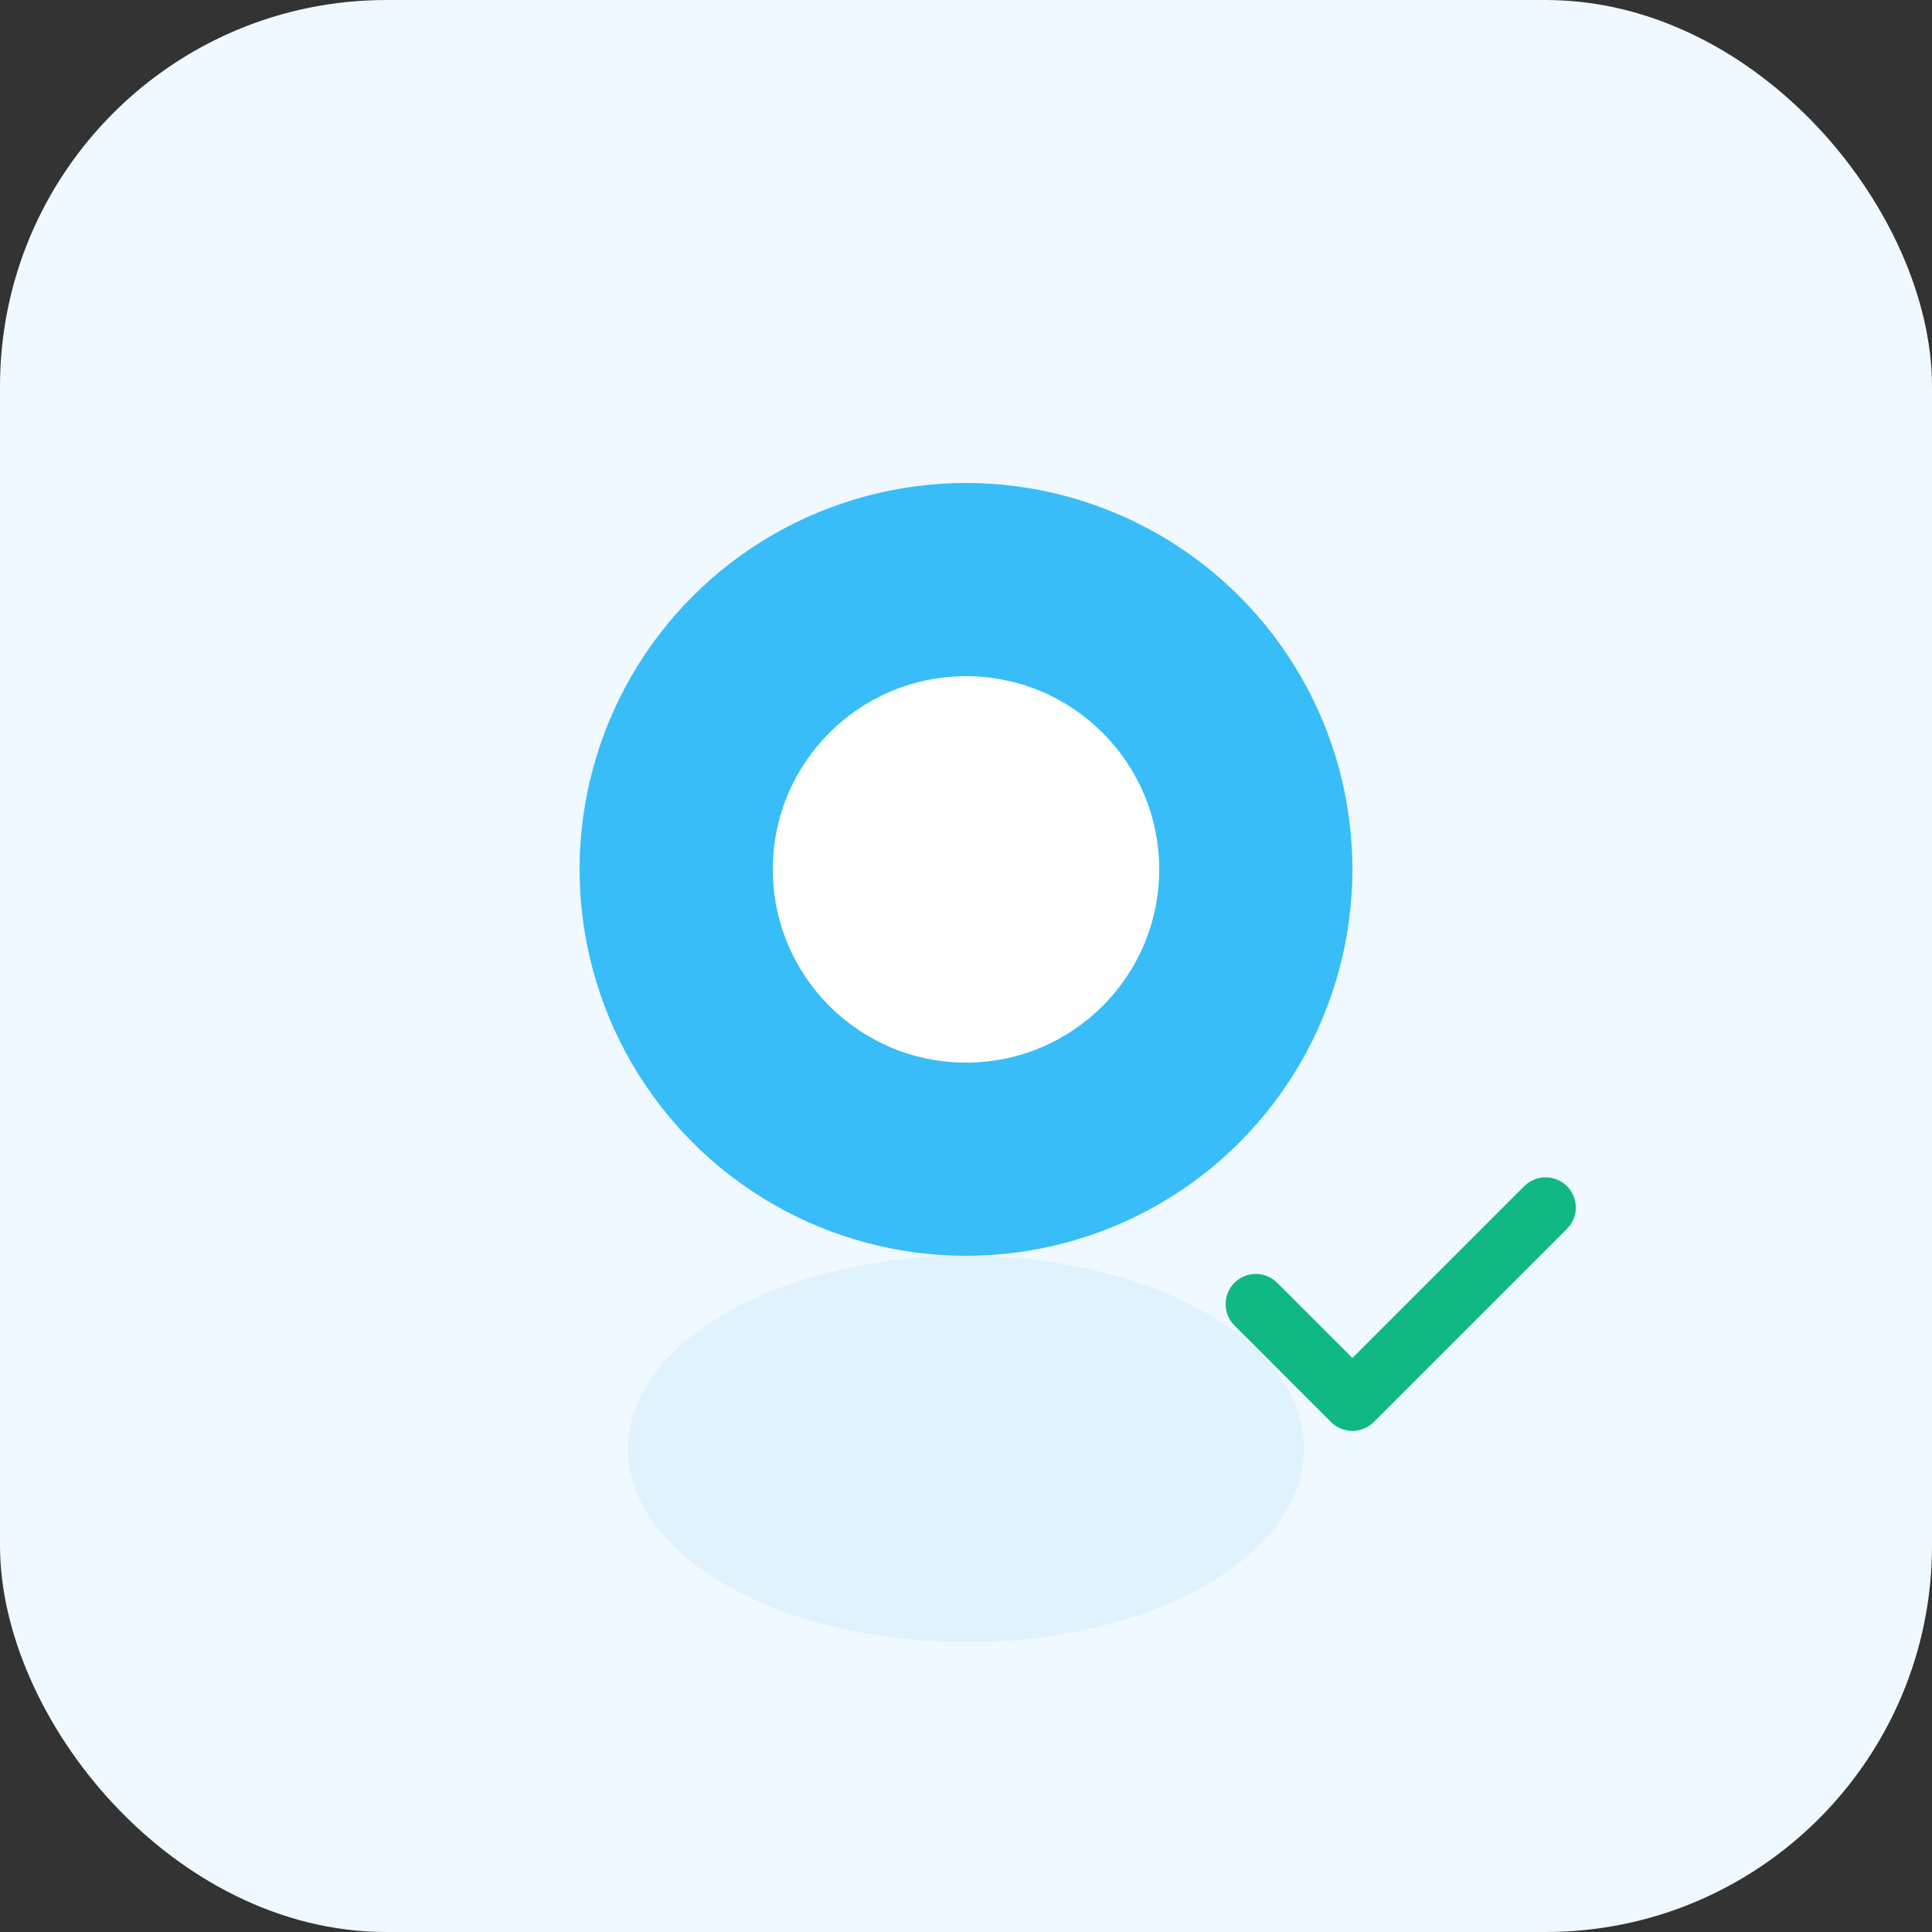 <?xml version="1.0" encoding="UTF-8"?>
<svg width="80" height="80" viewBox="0 0 80 80" fill="none" xmlns="http://www.w3.org/2000/svg">
  <rect x="0" y="0" width="80" height="80" fill="#333333" stroke="none"/>
  <rect width="80" height="80" rx="16" fill="#F0F9FF"/>
  <circle cx="40" cy="36" r="16" fill="#38BDF8"/>
  <ellipse cx="40" cy="60" rx="14" ry="8" fill="#E0F2FE"/>
  <circle cx="40" cy="36" r="8" fill="#fff"/>
  <path d="M52 54l4 4 8-8" stroke="#10B981" stroke-width="2.5" fill="none" stroke-linecap="round" stroke-linejoin="round"/>
</svg> 